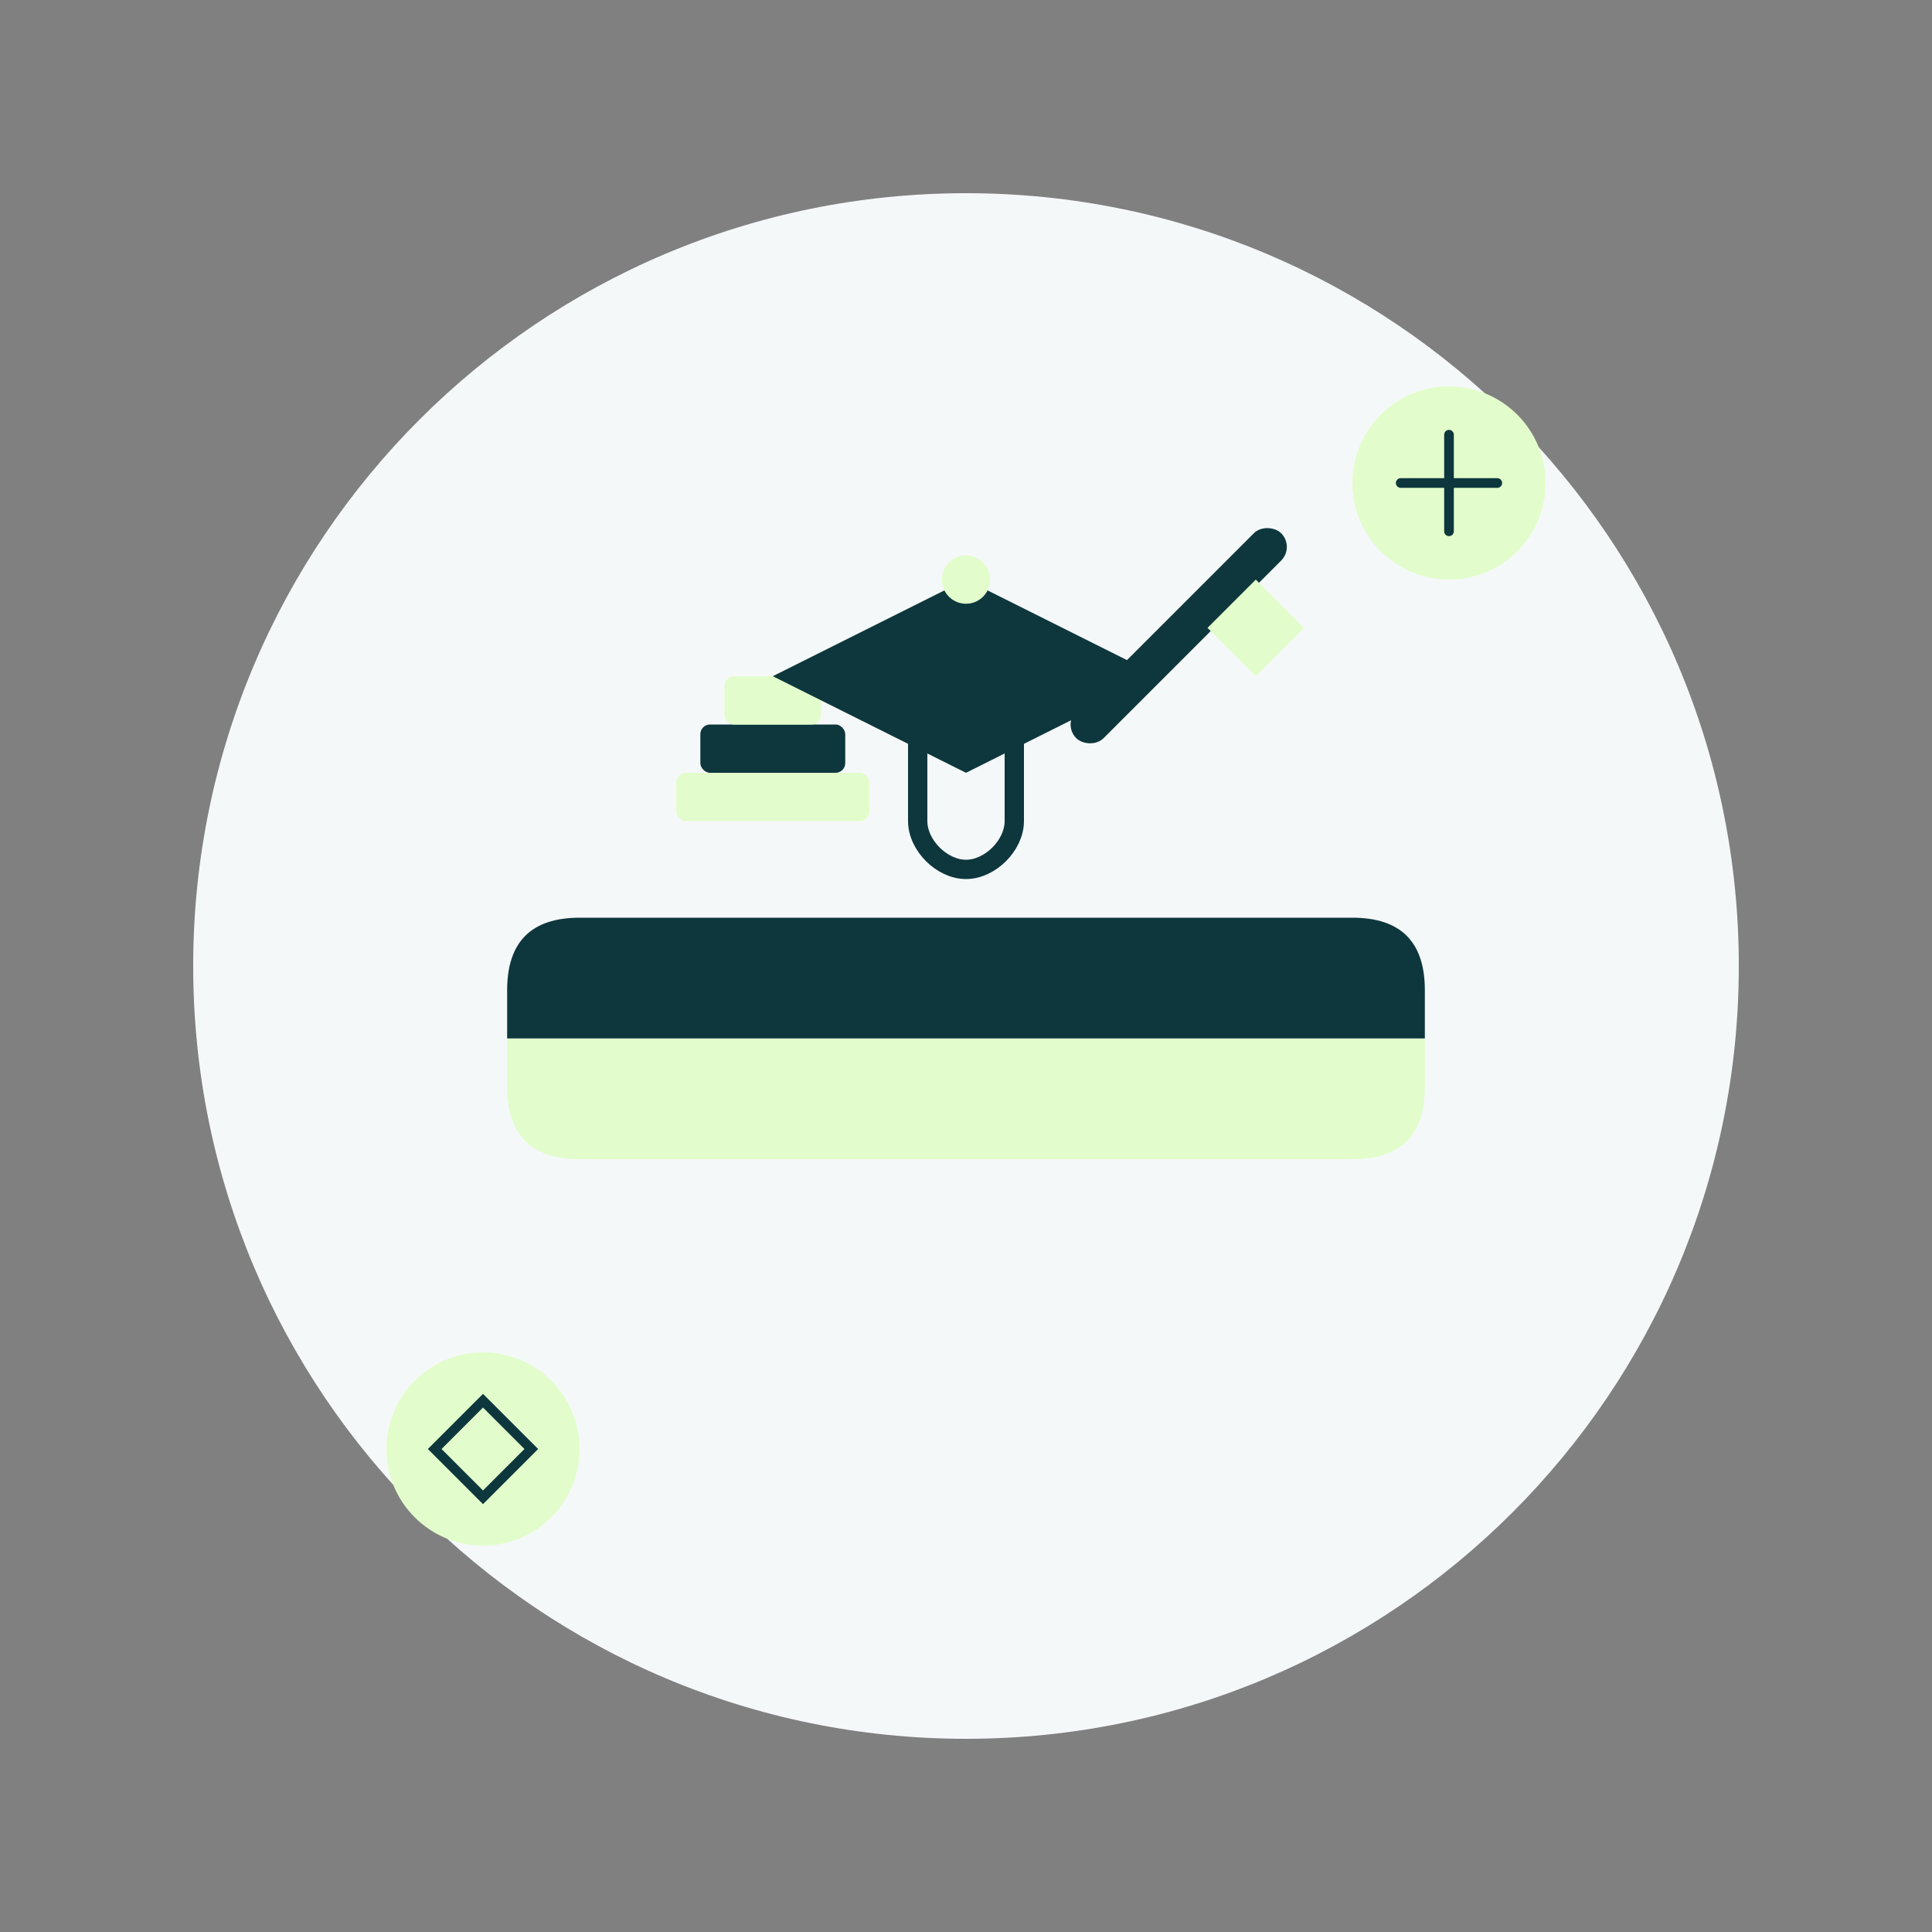 <svg width="400" height="400" viewBox="0 0 400 400" fill="none" xmlns="http://www.w3.org/2000/svg">
  <rect x="0" y="0" width="400" height="400" fill="#808080" stroke="none"/>
  <path d="M200 360C288.366 360 360 288.366 360 200C360 111.634 288.366 40 200 40C111.634 40 40 111.634 40 200C40 288.366 111.634 360 200 360Z" fill="#F5F8F9"/>
  
  <!-- Desk -->
  <path d="M120 240H280C290 240 295 235 295 225V215H105V225C105 235 110 240 120 240Z" fill="#E2FDCB"/>
  <path d="M105 215H295V205C295 195 290 190 280 190H120C110 190 105 195 105 205V215Z" fill="#0D373D"/>
  
  <!-- Books -->
  <rect x="140" y="160" width="40" height="10" rx="2" fill="#E2FDCB"/>
  <rect x="145" y="150" width="30" height="10" rx="2" fill="#0D373D"/>
  <rect x="150" y="140" width="20" height="10" rx="2" fill="#E2FDCB"/>
  
  <!-- Graduation Cap -->
  <path d="M200 120L240 140L200 160L160 140L200 120Z" fill="#0D373D"/>
  <path d="M190 150V170C190 175 195 180 200 180C205 180 210 175 210 170V150" stroke="#0D373D" stroke-width="4"/>
  <circle cx="200" cy="120" r="5" fill="#E2FDCB"/>
  
  <!-- Pencil -->
  <rect x="220" y="150" width="60" height="8" rx="4" transform="rotate(-45 220 150)" fill="#0D373D"/>
  <path d="M270 130L260 140L250 130L260 120L270 130Z" fill="#E2FDCB"/>
  
  <!-- Decorative Elements -->
  <circle cx="300" cy="100" r="20" fill="#E2FDCB"/>
  <path d="M290 100H310M300 90V110" stroke="#0D373D" stroke-width="2" stroke-linecap="round"/>
  
  <circle cx="100" cy="300" r="20" fill="#E2FDCB"/>
  <path d="M90 300L100 310L110 300L100 290L90 300Z" stroke="#0D373D" stroke-width="2" stroke-linecap="round"/>
</svg> 